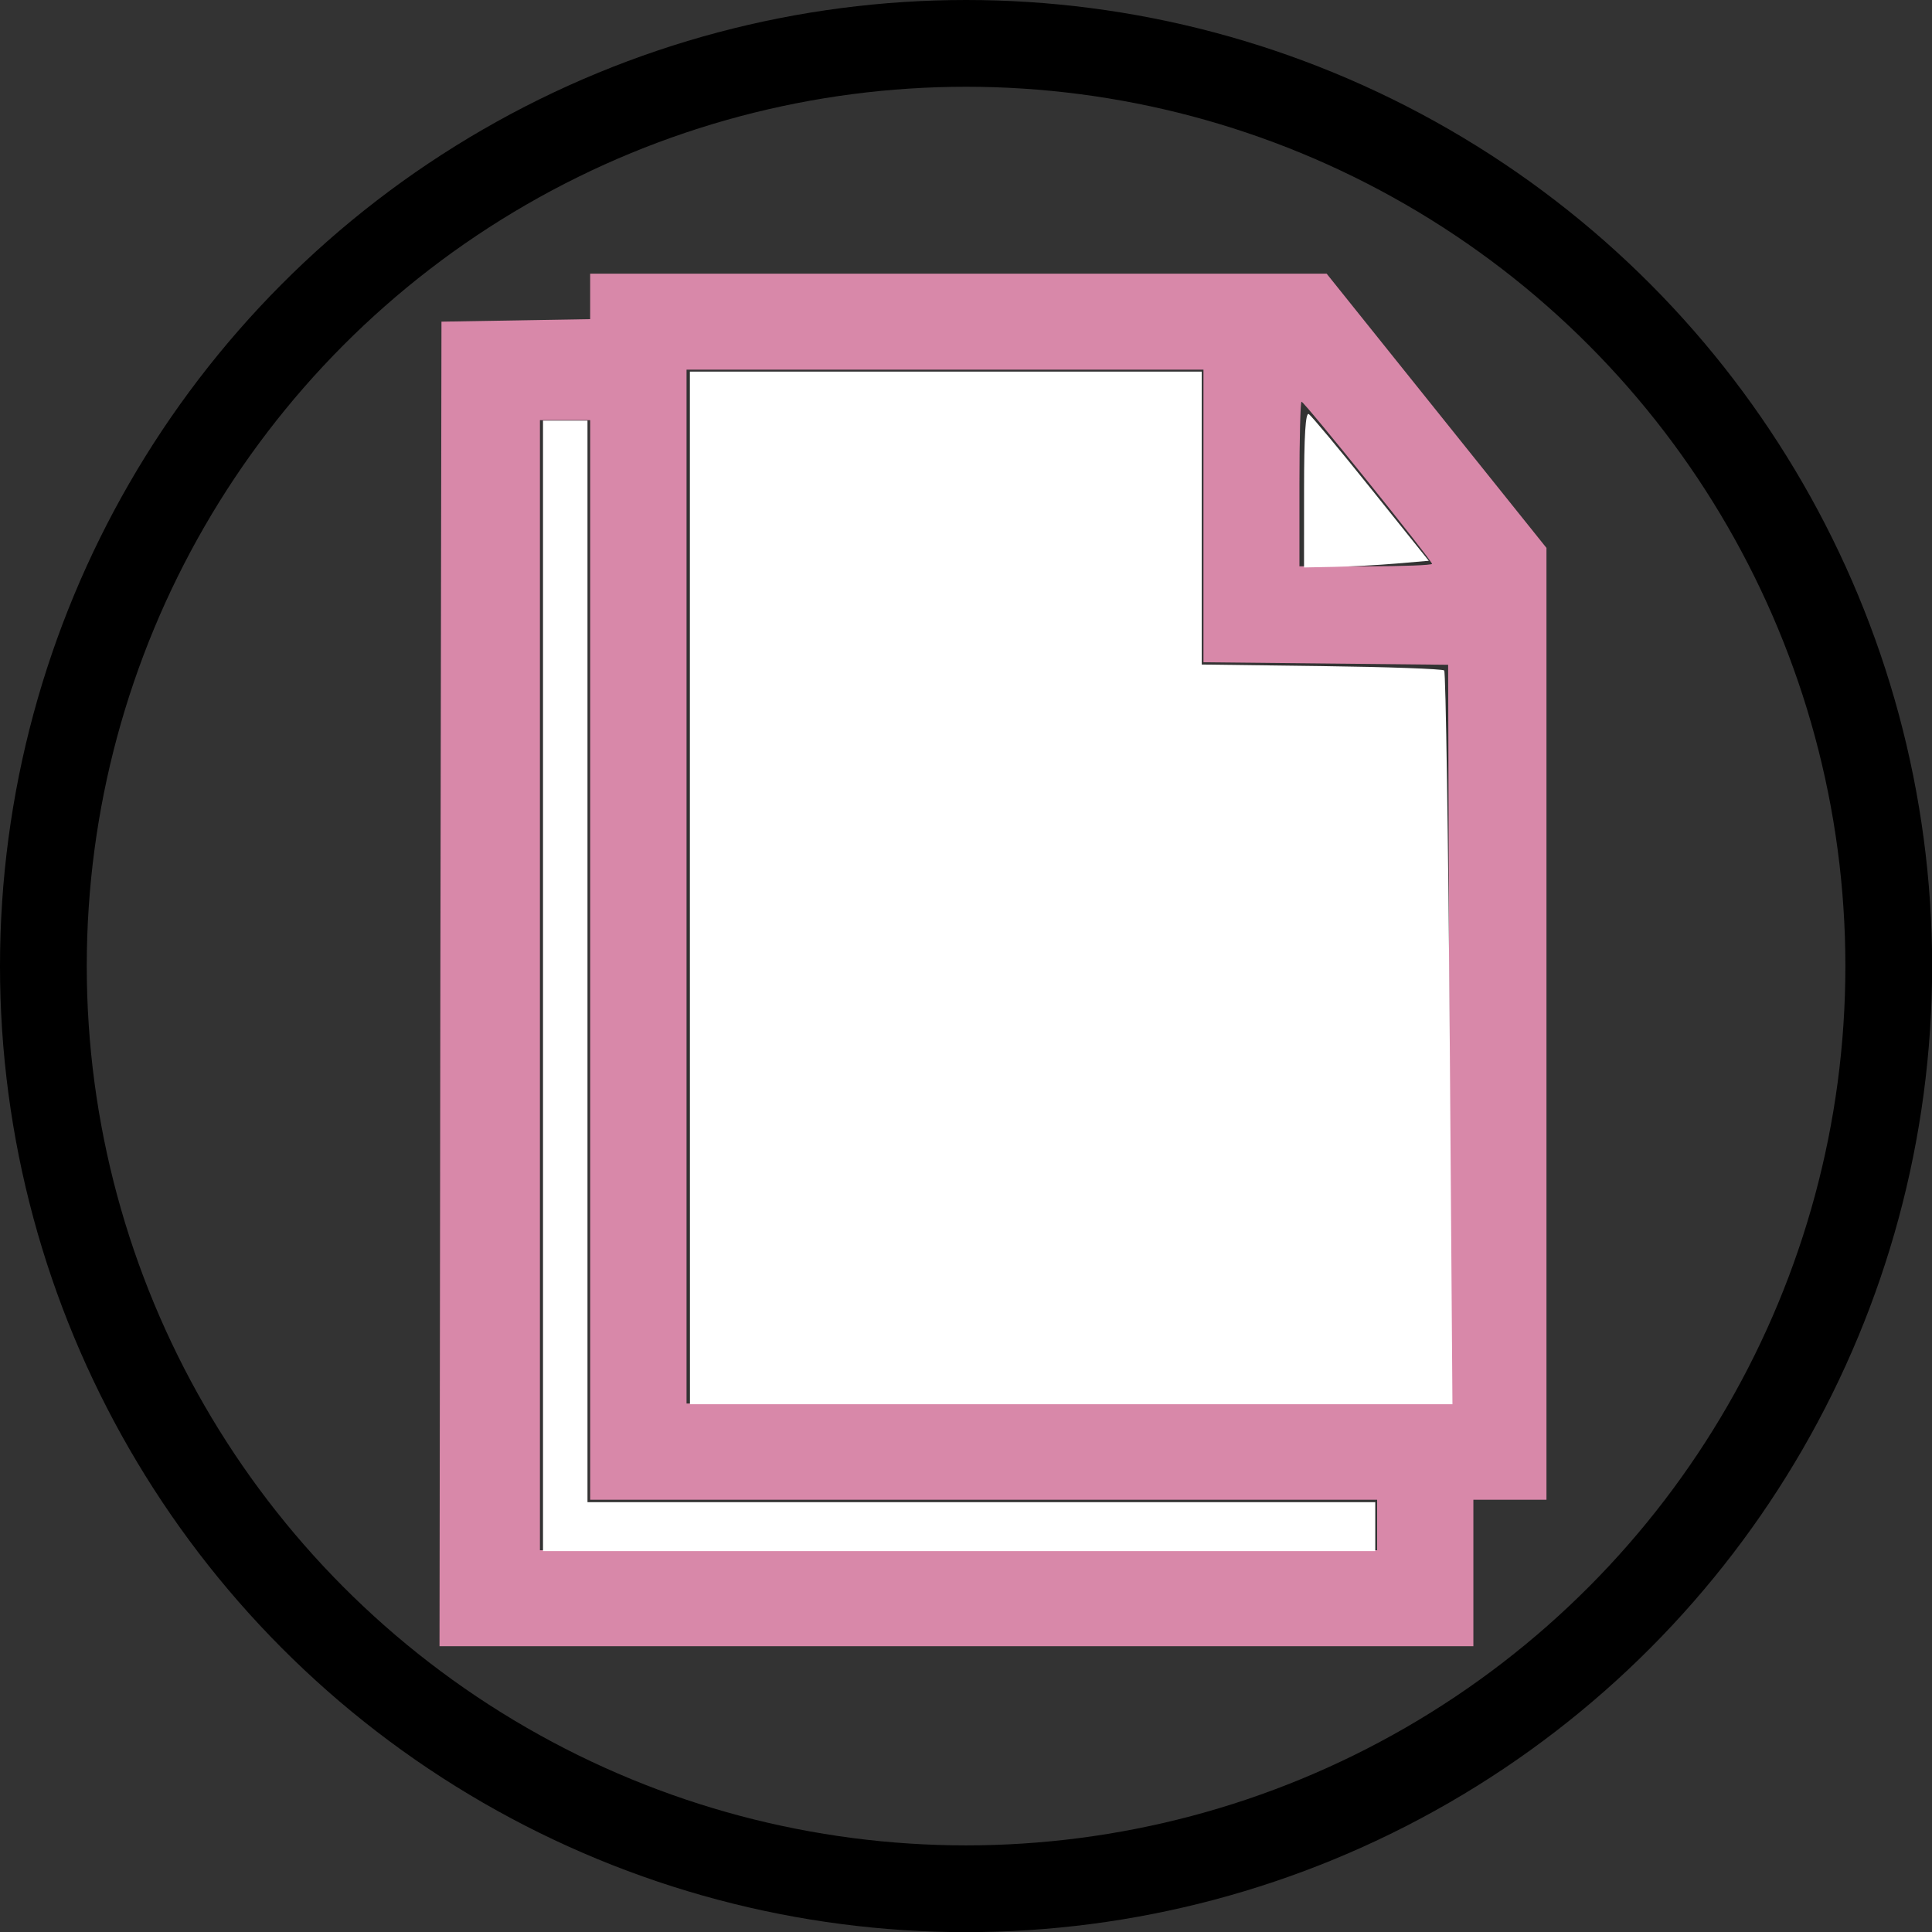 <?xml version="1.0" encoding="UTF-8" standalone="no"?>
<!-- Created with Inkscape (http://www.inkscape.org/) -->

<svg
   width="52.351"
   height="52.351"
   viewBox="0 0 13.851 13.851"
   version="1.1"
   id="svg5"
   inkscape:version="1.1.1 (3bf5ae0d25, 2021-09-20)"
   sodipodi:docname="copy.svg"
   xmlns:inkscape="http://www.inkscape.org/namespaces/inkscape"
   xmlns:sodipodi="http://sodipodi.sourceforge.net/DTD/sodipodi-0.dtd"
   xmlns="http://www.w3.org/2000/svg"
   xmlns:svg="http://www.w3.org/2000/svg">
  <rect x="0" y="0" width="13.851" height="13.851" fill="#333333" stroke="none"/>
  <sodipodi:namedview
     id="namedview7"
     pagecolor="#ffffff"
     bordercolor="#ffd5e6"
     borderopacity="1.0"
     inkscape:pageshadow="2"
     inkscape:pageopacity="0.0"
     inkscape:pagecheckerboard="0"
     inkscape:document-units="mm"
     showgrid="false"
     units="px"
     width="793.701px"
     fit-margin-top="0"
     fit-margin-left="0"
     fit-margin-right="0"
     fit-margin-bottom="0"
     inkscape:zoom="8.3049731"
     inkscape:cx="16.49614"
     inkscape:cy="29.801421"
     inkscape:window-width="1920"
     inkscape:window-height="1009"
     inkscape:window-x="-8"
     inkscape:window-y="-8"
     inkscape:window-maximized="1"
     inkscape:current-layer="layer1"
     showguides="false" />
  <defs
     id="defs2" />
  <g
     inkscape:label="Слой 1"
     inkscape:groupmode="layer"
     id="layer1"
     transform="translate(-156.631,-70.45)">
    <circle
       style="fill:none;stroke:#000000;stroke-width:0.622;stroke-miterlimit:4;stroke-dasharray:none;stroke-opacity:1"
       id="path1406"
       cx="163.557"
       cy="77.376"
       r="6.615" />
    <path
       style="fill:#d888a9;stroke-width:0.033"
       d="m 159.788,77.504 0.008,-4.748 0.533,-0.009 0.533,-0.009 v -0.163 -0.163 h 2.64 2.64 l 0.788,0.983 0.788,0.983 v 3.412 3.412 h -0.262 -0.262 v 0.525 0.525 h -3.706 -3.706 z m 6.716,3.878 v -0.18 h -2.821 -2.821 v -3.87 -3.87 h -0.18 -0.18 v 4.051 4.051 h 3.001 3.001 z m 0.517,-3.518 -0.008,-2.648 -0.877,-0.009 -0.877,-0.009 v -1.049 -1.049 h -1.853 -1.853 v 3.706 3.706 h 2.739 2.739 z m -0.123,-3.371 c 0,-0.024 -0.916,-1.163 -0.936,-1.163 -0.008,0 -0.015,0.266 -0.015,0.59 v 0.59 h 0.476 c 0.262,0 0.476,-0.008 0.476,-0.018 z"
       id="path2029" />
    <path
       style="fill:#ffffff;stroke-width:0.283"
       d="M 18.664,24.022 V 10.054 h 6.924 6.924 v 3.962 3.962 l 3.241,0.042 c 1.783,0.023 3.276,0.076 3.318,0.119 0.042,0.042 0.11,4.526 0.15,9.964 l 0.073,9.887 h -10.314 -10.314 z"
       id="path860"
       transform="matrix(0.265,0,0,0.265,156.631,70.45)" />
    <path
       style="fill:#ffffff;stroke-width:0.283"
       d="m 35.28,13.238 c 0,-1.456 0.04,-2.09 0.127,-2.036 0.07,0.043 0.829,0.954 1.687,2.024 l 1.56,1.945 -0.875,0.075 c -0.481,0.041 -1.24,0.082 -1.687,0.09 l -0.813,0.016 z"
       id="path899"
       transform="matrix(0.265,0,0,0.265,156.631,70.45)" />
    <path
       style="fill:#ffffff;stroke-width:0.283"
       d="M 14.69,26.671 V 11.379 h 0.602 0.602 v 14.63 14.63 h 10.656 10.656 v 0.662 0.662 H 25.948 14.69 Z"
       id="path938"
       transform="matrix(0.265,0,0,0.265,156.631,70.45)" />
  </g>
</svg>
